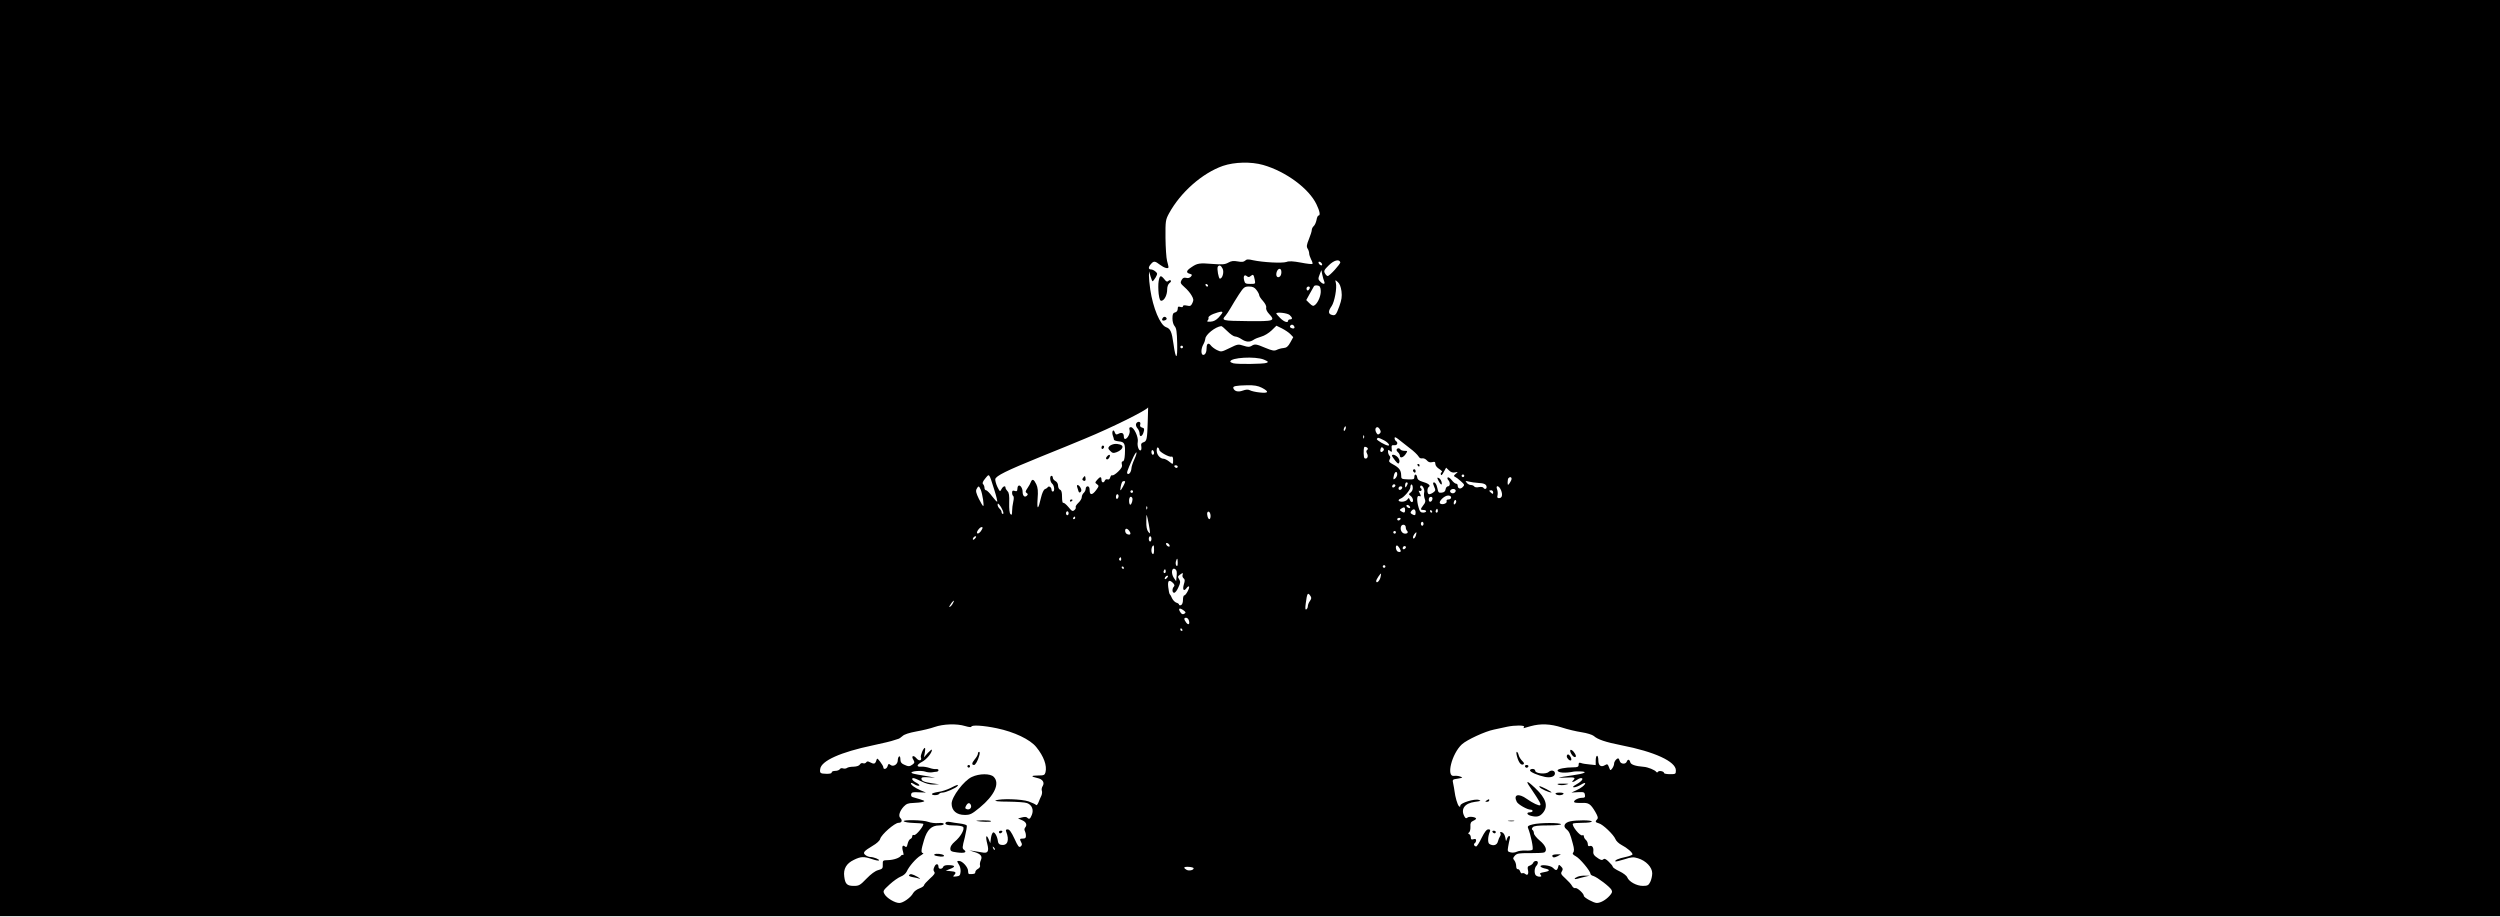 <?xml version="1.0" standalone="no"?>
<!DOCTYPE svg PUBLIC "-//W3C//DTD SVG 20010904//EN"
 "http://www.w3.org/TR/2001/REC-SVG-20010904/DTD/svg10.dtd">
<svg version="1.0" xmlns="http://www.w3.org/2000/svg"
 width="1902pt" height="698pt" viewBox="0 0 1902 698"
 preserveAspectRatio="xMidYMid meet">

<g transform="translate(0,698) scale(0.1,-0.1)"
fill="#000000" stroke="none">
<path d="M0 3495 l0 -3485 9510 0 9510 0 0 3485 0 3485 -9510 0 -9510 0 0
-3485z m9610 2230 c174 -50 349 -180 406 -300 25 -52 31 -85 15 -85 -5 0 -12
-15 -15 -34 -4 -19 -13 -39 -21 -46 -8 -7 -15 -20 -15 -30 0 -9 -10 -41 -22
-70 -17 -42 -19 -56 -10 -71 7 -10 12 -27 12 -36 0 -10 7 -31 15 -47 9 -16 13
-31 10 -34 -3 -3 -42 1 -87 10 -60 11 -90 13 -111 5 -33 -11 -178 -3 -253 13
-38 9 -50 8 -61 -3 -11 -10 -25 -12 -56 -6 -32 6 -49 4 -72 -9 -25 -14 -45
-16 -120 -10 -100 8 -116 6 -162 -26 -38 -25 -42 -41 -11 -49 18 -5 19 -8 9
-21 -9 -10 -22 -14 -36 -10 -18 4 -26 0 -36 -17 -11 -21 -8 -26 23 -54 19 -16
43 -44 53 -62 16 -27 17 -36 7 -58 -11 -23 -17 -26 -42 -20 -20 4 -30 3 -30
-5 0 -7 -8 -9 -20 -5 -16 5 -20 2 -20 -15 0 -13 -8 -24 -20 -27 -16 -4 -20
-14 -20 -46 0 -24 7 -48 17 -59 13 -15 17 -42 19 -131 3 -126 -11 -128 -28 -5
-13 95 -23 117 -57 129 -45 16 -99 146 -120 287 -6 40 -10 87 -10 105 l2 32
10 -37 c6 -21 13 -38 16 -38 3 0 13 13 23 29 15 28 15 31 -1 45 -10 9 -25 16
-34 16 -22 0 -22 18 0 42 21 24 30 23 69 -7 32 -24 64 -33 64 -17 0 4 -5 25
-11 47 -6 22 -11 101 -12 175 -1 129 1 138 26 185 88 162 254 308 411 363 89
30 214 33 306 7z m587 -740 c3 -12 -81 -105 -96 -105 -5 0 -15 9 -21 21 -10
17 -6 26 29 60 39 39 79 50 88 24z m-139 -14 c3 -8 -1 -12 -9 -9 -7 2 -15 10
-17 17 -3 8 1 12 9 9 7 -2 15 -10 17 -17z m-756 -36 c12 -26 -2 -75 -21 -75
-10 0 -24 77 -16 91 11 16 25 10 37 -16z m446 -36 c-4 -33 -38 -39 -38 -7 0
28 20 52 33 39 5 -5 7 -19 5 -32z m327 -61 c9 -22 -8 -23 -29 -2 -19 18 -19
24 -4 61 l11 28 7 -35 c4 -19 11 -43 15 -52z m-560 42 c19 16 23 12 31 -28 6
-32 6 -32 -34 -32 -34 0 -41 3 -46 25 -9 33 1 50 20 34 11 -9 18 -9 29 1z
m691 -116 c5 -40 1 -65 -16 -113 -25 -69 -31 -75 -60 -66 -26 8 -25 29 1 66
22 32 42 139 32 177 -6 24 -5 24 15 6 14 -12 23 -35 28 -70z m-1015 43 c-1
-12 -15 -9 -19 4 -3 6 1 10 8 8 6 -3 11 -8 11 -12z m857 -35 c4 -36 -18 -91
-43 -112 -14 -11 -20 -9 -42 12 l-25 25 27 49 c15 27 29 53 32 57 3 5 15 7 26
5 17 -2 23 -11 25 -36z m-489 2 c12 -15 21 -33 21 -40 0 -7 13 -27 29 -44 17
-20 27 -39 24 -50 -3 -11 5 -30 21 -47 51 -55 41 -58 -164 -56 -192 2 -200 4
-165 43 7 8 24 34 37 56 13 23 41 69 63 103 37 56 43 61 77 61 28 0 42 -6 57
-26z m405 11 c-4 -8 -10 -15 -15 -15 -5 0 -9 7 -9 15 0 8 7 15 15 15 9 0 12
-6 9 -15z m-664 -182 c0 -5 -13 -21 -28 -38 -19 -20 -38 -31 -61 -32 -25 -2
-31 1 -24 8 7 7 9 17 7 23 -2 6 15 19 38 28 50 18 68 21 68 11z m512 -20 c22
-20 23 -33 3 -33 -8 0 -15 -4 -15 -10 0 -19 -30 -10 -60 20 -16 16 -30 32 -30
35 0 13 85 4 102 -12z m33 -84 c10 -15 -1 -23 -20 -15 -9 3 -13 10 -10 16 8
13 22 13 30 -1z m-507 -39 c22 -22 48 -40 58 -40 11 0 33 -9 49 -20 35 -23 63
-25 91 -6 11 8 38 19 60 25 23 6 57 27 78 47 l37 36 43 -21 c23 -12 52 -31 64
-44 l21 -22 -22 -40 c-17 -31 -29 -41 -52 -43 -17 -1 -40 -8 -52 -14 -19 -9
-34 -6 -85 15 -71 30 -81 32 -107 15 -15 -9 -28 -9 -61 2 -40 13 -44 12 -105
-18 -62 -30 -64 -31 -97 -15 -18 9 -39 25 -46 35 -17 23 -32 15 -32 -17 0 -34
-10 -55 -26 -55 -18 0 -18 47 1 80 8 14 14 33 15 42 0 31 76 92 121 97 4 1 25
-17 47 -39z m-338 -120 c0 -5 -4 -10 -10 -10 -5 0 -10 5 -10 10 0 6 5 10 10
10 6 0 10 -4 10 -10z m616 -96 c34 -15 37 -18 19 -25 -24 -9 -220 -11 -252 -3
-13 4 -23 9 -23 13 0 31 191 42 256 15z m-16 -214 c58 -30 52 -44 -16 -36 -31
3 -65 11 -75 17 -14 7 -30 6 -55 -3 -35 -13 -63 -5 -71 19 -5 15 19 20 105 22
55 1 82 -4 112 -19z m-868 -257 c-4 -134 -7 -150 -33 -158 -16 -5 -20 -13 -16
-31 2 -14 1 -27 -4 -30 -14 -8 -29 33 -23 64 7 35 -29 112 -52 112 -12 0 -15
-6 -10 -23 6 -24 -17 -67 -35 -67 -5 0 -9 9 -9 19 0 26 -15 34 -40 21 -17 -9
-22 -7 -29 11 -10 30 -25 7 -15 -24 5 -12 8 -26 9 -32 0 -5 17 -11 37 -13 44
-4 50 -17 46 -99 -2 -35 -7 -53 -16 -53 -8 0 -10 -8 -7 -23 5 -17 -3 -31 -29
-56 -19 -18 -39 -31 -44 -27 -5 3 -12 -4 -15 -15 -4 -14 -11 -20 -21 -16 -8 3
-17 -1 -20 -9 -8 -21 -26 -17 -26 6 0 26 -11 25 -33 -1 -17 -20 -17 -22 -1
-33 16 -12 15 -15 -6 -44 -30 -41 -50 -41 -50 -2 0 20 -5 30 -15 30 -8 0 -15
-8 -15 -19 0 -10 -7 -24 -15 -31 -8 -7 -15 -22 -15 -33 0 -11 -12 -30 -26 -43
-14 -13 -23 -28 -20 -33 3 -5 -1 -15 -10 -22 -14 -12 -20 -8 -46 24 -17 20
-34 34 -39 31 -5 -3 -9 17 -9 44 0 35 -4 52 -15 56 -8 3 -15 17 -15 30 0 15
-8 30 -20 36 -11 6 -20 17 -20 25 0 8 -4 15 -10 15 -16 0 -12 -46 5 -60 17
-14 21 -60 5 -60 -5 0 -10 6 -10 14 0 19 -20 32 -29 19 -3 -5 -13 -12 -22 -15
-9 -4 -21 -30 -29 -64 -21 -94 -32 -98 -26 -10 5 60 2 86 -10 112 -18 38 -31
43 -41 17 -3 -10 -15 -31 -26 -47 -16 -23 -17 -30 -6 -37 10 -6 11 -11 2 -20
-17 -17 -33 -2 -33 30 0 29 -21 57 -33 44 -4 -3 -7 -15 -7 -25 0 -15 -5 -18
-20 -13 -15 5 -20 2 -20 -14 0 -11 4 -22 9 -25 5 -4 5 -22 0 -43 -5 -21 -9
-54 -9 -73 0 -26 -3 -31 -12 -22 -8 8 -11 39 -10 86 2 55 -1 78 -13 89 -8 9
-15 20 -15 26 0 19 -19 12 -31 -11 -11 -21 -12 -20 -31 18 -10 21 -17 48 -16
58 4 25 82 64 348 172 113 45 266 108 340 139 194 80 455 209 475 235 0 0 -1
-48 -3 -107z m1504 -59 c-4 -9 -9 -15 -11 -12 -3 3 -3 13 1 22 4 9 9 15 11 12
3 -3 3 -13 -1 -22z m263 -3 c8 -14 7 -22 -4 -31 -11 -9 -16 -7 -25 10 -11 21
-6 40 10 40 5 0 14 -9 19 -19z m-122 -63 c-3 -8 -6 -5 -6 6 -1 11 2 17 5 13 3
-3 4 -12 1 -19z m350 -79 c29 -21 57 -49 64 -60 7 -13 17 -19 29 -16 10 2 25
-4 35 -15 11 -14 24 -18 41 -14 19 5 24 3 24 -14 0 -12 13 -28 31 -39 17 -11
25 -21 18 -23 -6 -2 -10 -11 -7 -18 3 -10 10 -4 22 19 l18 33 22 -21 c14 -14
30 -19 46 -15 25 5 25 5 5 -11 -15 -13 -17 -18 -6 -22 7 -3 28 -18 45 -34 29
-26 30 -29 14 -45 -17 -18 -38 -12 -38 12 0 8 -5 14 -12 14 -7 0 -22 12 -34
28 -12 15 -26 24 -30 19 -4 -4 -2 -13 4 -19 17 -17 15 -48 -2 -48 -8 0 -16
-10 -18 -22 -2 -16 -11 -24 -29 -26 -23 -3 -27 1 -33 32 -6 33 -22 54 -32 43
-3 -2 1 -17 8 -32 11 -24 10 -29 -7 -41 -10 -8 -25 -14 -32 -14 -16 0 -18 46
-2 56 16 10 -5 27 -49 39 -27 8 -38 17 -40 33 -4 27 -22 29 -22 2 0 -17 -6
-19 -50 -17 -48 2 -50 3 -50 32 -1 37 -15 57 -62 82 -30 16 -34 22 -26 37 7
12 7 21 -1 29 -6 6 -11 20 -11 30 0 17 2 17 16 6 13 -11 15 -9 12 17 -3 25 0
29 20 27 23 -3 31 20 12 32 -5 3 -10 13 -10 21 0 12 8 9 33 -11 17 -14 55 -44
84 -66z m-203 64 c32 -15 56 -43 38 -43 -20 0 -92 42 -87 50 8 13 8 13 49 -7z
m-1704 -76 c0 -15 77 -58 93 -51 8 3 12 -7 12 -26 0 -36 0 -36 -32 -10 -14 11
-33 20 -41 20 -26 0 -52 31 -52 62 0 17 4 27 10 23 6 -3 10 -12 10 -18z m1585
14 c3 -5 1 -12 -5 -16 -7 -4 -6 -13 1 -27 12 -22 -1 -45 -20 -34 -7 5 -9 66
-2 84 3 6 20 1 26 -7z m117 -23 c-15 -15 -26 -4 -18 18 5 13 9 15 18 6 9 -9 9
-15 0 -24z m-1742 -14 c0 -8 -4 -14 -10 -14 -5 0 -10 9 -10 21 0 11 5 17 10
14 6 -3 10 -13 10 -21z m-150 -49 c-12 -26 -22 -57 -22 -68 -2 -27 -17 -49
-29 -42 -9 6 -5 20 35 109 14 33 29 57 32 54 3 -4 -4 -27 -16 -53z m330 -55
c0 -5 -4 -10 -9 -10 -6 0 -13 5 -16 10 -3 6 1 10 9 10 9 0 16 -4 16 -10z
m1670 -59 c0 -10 -7 -24 -15 -31 -16 -13 -18 -8 -9 28 8 27 24 29 24 3z
m-3065 -119 c15 -46 24 -86 22 -89 -3 -2 -20 16 -39 41 -18 25 -39 45 -45 46
-7 0 -13 8 -13 18 0 10 -5 23 -11 29 -7 7 -2 20 17 43 32 38 27 45 69 -88z
m3575 108 c0 -5 -4 -10 -10 -10 -5 0 -10 5 -10 10 0 6 5 10 10 10 6 0 10 -4
10 -10z m360 -23 c0 -7 -7 -22 -15 -33 -14 -18 -14 -18 -15 7 0 14 3 29 7 32
11 11 23 8 23 -6z m-2940 -22 c0 -10 -30 -65 -35 -65 -5 0 4 49 12 63 5 8 23
10 23 2z m2685 -9 c46 -2 65 -11 65 -32 0 -16 -16 -19 -25 -4 -3 5 -19 7 -34
4 -16 -4 -32 -1 -35 5 -4 6 -15 11 -25 11 -10 0 -25 7 -32 17 -13 15 -11 16
16 9 17 -4 48 -9 70 -10z m-535 -3 c0 -5 -5 -15 -10 -23 -8 -12 -10 -11 -10 8
0 12 5 22 10 22 6 0 10 -3 10 -7z m-99 -26 c-13 -13 -26 -3 -16 12 3 6 11 8
17 5 6 -4 6 -10 -1 -17z m122 -43 c-17 -13 -17 -15 0 -28 18 -14 24 -46 8 -46
-5 0 -12 8 -16 18 -6 16 -7 16 -18 1 -7 -9 -25 -16 -40 -16 -30 0 -36 14 -10
24 24 9 72 65 73 84 0 28 15 32 18 4 2 -17 -3 -32 -15 -41z m102 -1 c-3 -12
-1 -33 4 -47 8 -19 6 -30 -10 -49 -24 -32 -24 -37 1 -37 11 0 20 -4 20 -10 0
-5 -11 -10 -23 -10 -19 0 -26 8 -34 38 -16 54 -14 95 3 88 17 -6 17 -1 3 26
-7 13 -7 18 -1 14 6 -3 13 -2 16 3 4 5 2 12 -4 16 -6 4 -7 11 -4 17 11 17 36
-24 29 -49z m-3373 20 c13 -34 27 -123 18 -123 -3 0 -18 25 -33 55 -21 44 -25
60 -17 75 14 26 18 25 32 -7z m3206 15 c-6 -18 -28 -21 -28 -4 0 9 7 16 16 16
9 0 14 -5 12 -12z m752 -18 c14 -35 8 -60 -16 -60 -12 0 -15 6 -11 21 3 12 2
32 -3 45 -14 37 15 31 30 -6z m-346 1 c3 -5 0 -13 -7 -19 -15 -13 -42 1 -33
17 9 13 33 15 40 2z m-2454 -11 c0 -5 -4 -10 -10 -10 -5 0 -10 5 -10 10 0 6 5
10 10 10 6 0 10 -4 10 -10z m2740 -6 c0 -14 -3 -14 -15 -4 -8 7 -15 14 -15 16
0 2 7 4 15 4 8 0 15 -7 15 -16z m-2850 -28 c0 -8 -4 -18 -10 -21 -5 -3 -10 3
-10 14 0 12 5 21 10 21 6 0 10 -6 10 -14z m2530 -11 c0 -8 -9 -15 -20 -15 -12
0 -17 -5 -14 -14 6 -16 -36 -30 -50 -16 -14 14 33 60 61 60 14 0 23 -6 23 -15z
m-2426 -3 c7 -12 -5 -52 -15 -52 -5 0 -9 14 -9 30 0 28 13 40 24 22z m2284 -9
c-5 -25 -28 -28 -28 -4 0 12 6 21 16 21 9 0 14 -7 12 -17z m173 -36 c-8 -8
-11 -7 -11 4 0 20 13 34 18 19 3 -7 -1 -17 -7 -23z m-3443 -49 c7 -17 8 -28 2
-28 -6 0 -10 6 -10 14 0 7 -7 19 -15 26 -8 7 -15 20 -15 28 0 14 2 14 13 2 7
-8 19 -27 25 -42z m3100 24 c2 -7 -2 -10 -12 -6 -9 3 -16 11 -16 16 0 13 23 5
28 -10z m-2001 -14 c-3 -8 -6 -5 -6 6 -1 11 2 17 5 13 3 -3 4 -12 1 -19z
m1963 -8 c0 -22 -8 -25 -30 -10 -13 9 -13 11 0 20 22 15 30 12 30 -10z m80
-21 c0 -21 -7 -23 -29 -10 -12 8 -12 12 -2 25 16 19 31 12 31 -15z m166 4
c-10 -10 -19 5 -10 18 6 11 8 11 12 0 2 -7 1 -15 -2 -18z m-41 7 c3 -5 1 -10
-4 -10 -6 0 -11 5 -11 10 0 6 2 10 4 10 3 0 8 -4 11 -10z m-2765 -15 c0 -8 -4
-15 -10 -15 -5 0 -10 7 -10 15 0 8 5 15 10 15 6 0 10 -7 10 -15z m1080 -21 c0
-13 -4 -24 -9 -24 -11 0 -22 40 -15 52 9 15 24 -2 24 -28z m-464 -99 c5 -38 4
-39 -10 -21 -11 14 -16 39 -15 80 1 60 1 60 10 21 5 -22 12 -58 15 -80z m-566
85 c0 -5 -5 -10 -11 -10 -5 0 -7 5 -4 10 3 6 8 10 11 10 2 0 4 -4 4 -10z
m2475 -10 c-3 -5 -10 -10 -16 -10 -5 0 -9 5 -9 10 0 6 7 10 16 10 8 0 12 -4 9
-10z m175 -35 c0 -8 -4 -15 -10 -15 -5 0 -10 7 -10 15 0 8 5 15 10 15 6 0 10
-7 10 -15z m-135 -27 c0 -9 4 -20 8 -24 13 -13 7 -24 -13 -24 -23 0 -39 26
-32 52 6 23 37 20 37 -4z m-3225 -17 c-11 -22 -29 -35 -36 -28 -9 8 20 47 34
47 9 0 10 -5 2 -19z m1124 -14 c13 -20 5 -30 -18 -21 -9 3 -16 15 -16 26 0 22
18 20 34 -5z m2026 -7 c0 -5 -4 -10 -10 -10 -5 0 -10 5 -10 10 0 6 5 10 10 10
6 0 10 -4 10 -10z m153 -20 c-6 -24 -23 -37 -23 -18 0 12 18 38 26 38 1 0 0
-9 -3 -20z m-3353 -25 c-7 -9 -15 -13 -17 -11 -7 7 7 26 19 26 6 0 6 -6 -2
-15z m1340 -5 c0 -11 -4 -20 -10 -20 -5 0 -10 9 -10 20 0 11 5 20 10 20 6 0
10 -9 10 -20z m138 -49 c3 -8 -1 -12 -9 -9 -7 2 -15 10 -17 17 -3 8 1 12 9 9
7 -2 15 -10 17 -17z m-118 -37 c0 -21 -4 -33 -10 -29 -17 10 -11 65 7 65 2 0
3 -16 3 -36z m1868 15 c15 -24 10 -34 -13 -26 -15 6 -22 47 -7 47 4 0 13 -9
20 -21z m43 -2 c-13 -13 -26 -3 -16 12 3 6 11 8 17 5 6 -4 6 -10 -1 -17z
m-2161 -83 c0 -8 -5 -12 -10 -9 -6 4 -8 11 -5 16 9 14 15 11 15 -7z m430 -26
c0 -21 -3 -29 -10 -22 -5 5 -7 19 -4 32 9 31 14 27 14 -10z m1580 -28 c0 -5
-4 -10 -10 -10 -5 0 -10 5 -10 10 0 6 5 10 10 10 6 0 10 -4 10 -10z m-1990
-10 c0 -5 -2 -10 -4 -10 -3 0 -8 5 -11 10 -3 6 -1 10 4 10 6 0 11 -4 11 -10z
m402 -60 l-4 -42 -18 26 c-22 34 -16 80 9 67 13 -7 16 -20 13 -51z m-86 23
c-10 -10 -19 5 -10 18 6 11 8 11 12 0 2 -7 1 -15 -2 -18z m131 -17 c-3 -8 0
-20 8 -26 10 -8 11 -18 2 -45 -12 -41 -2 -58 19 -31 7 11 16 17 20 14 8 -8
-24 -68 -36 -68 -6 0 -10 -15 -10 -34 0 -21 -6 -36 -15 -40 -8 -3 -15 -1 -15
4 0 5 -9 12 -21 15 -11 4 -25 19 -32 33 -6 15 -14 29 -18 32 -3 3 -8 26 -11
53 -6 51 6 61 37 31 11 -12 13 -20 6 -27 -15 -15 -14 -47 2 -47 8 0 22 18 32
41 16 34 17 44 6 62 -12 18 -11 22 5 34 23 17 27 16 21 -1z m1505 -21 c-8 -28
-32 -48 -32 -25 0 11 33 60 37 56 1 -1 -1 -15 -5 -31z m-1622 0 c-7 -9 -15
-13 -17 -11 -7 7 7 26 19 26 6 0 6 -6 -2 -15z m1086 -177 c-9 -12 -16 -30 -16
-40 0 -9 -5 -20 -11 -24 -9 -5 -10 7 -5 45 10 76 15 86 33 61 12 -17 12 -23
-1 -42z m-2716 -17 c-5 -11 -15 -23 -22 -27 -7 -5 -8 -2 -3 7 21 37 44 55 25
20z m1756 -56 c16 -12 17 -16 5 -24 -11 -7 -19 -5 -28 7 -24 33 -11 43 23 17z
m39 -76 c9 -29 -4 -38 -21 -15 -18 25 -18 36 0 36 8 0 18 -9 21 -21z m-50 -69
c3 -5 1 -10 -4 -10 -6 0 -11 5 -11 10 0 6 2 10 4 10 3 0 8 -4 11 -10z m-1652
-734 c26 -8 47 -10 47 -5 0 15 91 10 195 -12 130 -27 253 -85 299 -143 57 -70
83 -141 70 -192 -6 -21 -12 -24 -57 -24 -54 0 -57 -8 -6 -19 41 -8 58 -34 42
-61 -7 -10 -10 -26 -7 -35 4 -9 2 -26 -3 -38 -6 -12 -16 -35 -22 -51 -7 -17
-15 -26 -19 -20 -4 5 -29 17 -57 27 -54 18 -213 23 -250 7 -13 -5 22 -9 97 -9
64 -1 128 -5 142 -11 37 -14 52 -51 36 -90 -13 -32 -20 -36 -36 -20 -6 6 -21
6 -39 1 l-30 -8 28 -12 c33 -13 44 -36 27 -56 -7 -8 -8 -20 -3 -27 4 -7 8 -23
8 -36 1 -16 -5 -22 -22 -22 -26 0 -27 -3 -13 -30 7 -13 6 -21 -5 -30 -12 -10
-20 -1 -47 59 -24 51 -38 71 -52 71 -13 0 -16 -5 -11 -17 26 -66 11 -108 -37
-101 -16 2 -24 11 -26 28 -4 35 -24 71 -36 67 -6 -2 -14 -21 -17 -43 l-5 -39
-12 29 c-19 44 -26 23 -11 -34 15 -58 5 -75 -41 -65 -14 3 -41 7 -60 10 l-35
5 35 -11 c52 -16 66 -33 52 -64 -6 -13 -9 -31 -6 -39 3 -8 -3 -19 -15 -26 -12
-6 -21 -17 -21 -25 0 -13 -10 -16 -47 -15 -5 0 -8 11 -8 24 0 28 -43 76 -69
76 -17 0 -17 -1 -2 -26 10 -14 16 -39 14 -57 -3 -27 -7 -32 -33 -35 -24 -3
-28 -1 -17 9 20 21 14 28 -25 31 l-38 4 33 13 c43 17 41 27 -7 29 -26 1 -41
-3 -45 -13 -7 -19 -36 -20 -36 -1 0 27 -20 28 -31 2 -9 -18 -9 -29 -1 -39 8
-10 0 -22 -34 -52 -24 -22 -44 -44 -44 -50 0 -6 -16 -17 -35 -24 -19 -7 -41
-23 -48 -36 -17 -33 -76 -75 -105 -75 -34 0 -97 38 -113 68 -13 23 -11 27 39
73 28 26 67 53 85 60 19 7 38 23 45 38 17 39 71 101 106 122 17 10 25 19 19
19 -18 0 -16 22 7 99 23 78 57 111 115 111 19 0 35 5 35 11 0 7 -16 10 -42 7
-24 -2 -57 2 -75 9 -37 15 -202 18 -187 4 5 -5 38 -11 74 -12 36 -1 68 -4 73
-6 13 -8 -54 -92 -69 -86 -8 3 -14 -1 -14 -10 0 -8 -6 -17 -14 -20 -8 -3 -17
-20 -21 -37 -5 -24 -10 -29 -20 -20 -19 16 -26 -2 -15 -39 5 -17 5 -29 0 -26
-5 3 -12 0 -15 -5 -11 -17 -56 -33 -100 -34 -38 -1 -40 -2 -39 -33 1 -30 -2
-34 -35 -43 -23 -6 -55 -30 -89 -65 -48 -50 -57 -55 -96 -55 -52 0 -66 14 -73
71 -8 58 16 100 73 127 53 26 75 27 138 6 26 -9 50 -14 53 -10 7 7 -41 26 -66
26 -9 0 -26 6 -36 14 -24 18 -14 30 54 71 30 17 54 39 57 52 9 34 111 123 140
123 25 0 32 18 13 37 -16 16 -4 53 26 86 21 22 35 27 73 28 26 1 58 4 71 8 25
7 20 9 -77 37 -8 2 -12 12 -10 21 3 15 13 18 58 15 l55 -2 -41 17 c-46 20 -74
41 -74 54 0 5 11 2 25 -7 13 -9 30 -14 37 -12 7 3 -1 12 -19 22 -32 16 -44 36
-23 36 6 0 33 -11 60 -25 32 -16 64 -25 92 -24 l43 2 -50 7 c-62 9 -85 18 -85
36 0 11 13 13 58 10 56 -5 56 -5 12 4 -25 5 -67 12 -93 16 -26 4 -50 10 -52
14 -8 13 71 20 102 10 16 -6 40 -8 53 -6 14 2 31 5 38 5 6 1 12 6 12 12 0 5
-8 9 -17 8 -10 -2 -34 2 -53 9 -19 6 -47 11 -62 9 -39 -3 -35 15 7 37 34 18
75 68 75 91 0 6 -14 -5 -31 -23 l-30 -34 7 36 c3 20 4 36 0 36 -11 0 -36 -59
-30 -73 10 -26 -16 -29 -35 -5 -23 27 -41 16 -22 -13 10 -18 10 -23 -6 -35
-23 -17 -32 -17 -66 -1 -20 9 -27 19 -27 40 0 16 -4 26 -10 22 -5 -3 -10 -17
-10 -30 0 -31 -35 -52 -56 -34 -12 10 -16 9 -21 -9 -6 -23 -33 -31 -33 -9 0 6
-11 25 -24 42 -23 29 -23 29 -30 7 -8 -25 -18 -27 -48 -11 -15 8 -22 8 -28 -1
-5 -7 -15 -10 -24 -7 -9 4 -19 0 -24 -9 -6 -10 -24 -16 -48 -17 -21 0 -45 -4
-51 -10 -7 -5 -20 -6 -30 -3 -9 4 -20 1 -24 -6 -4 -7 -20 -13 -36 -13 -15 0
-27 -6 -26 -12 1 -7 -15 -11 -42 -10 -44 1 -50 5 -45 37 8 62 156 128 399 179
75 16 147 33 161 39 14 5 30 10 35 11 6 1 19 11 31 21 13 13 51 25 105 35 46
8 109 23 139 34 66 23 168 27 233 7z m4540 -11 c42 -14 110 -30 150 -36 40 -6
81 -19 92 -28 30 -27 89 -47 210 -71 253 -49 415 -124 415 -191 0 -28 -2 -29
-45 -29 -25 0 -45 4 -45 9 0 13 -39 21 -46 9 -4 -6 -9 -6 -13 -1 -10 15 -65
37 -96 39 -64 5 -98 17 -102 35 -6 23 -19 25 -27 4 -8 -22 -47 -19 -53 5 -3
11 -8 20 -12 20 -13 0 -31 -24 -31 -40 0 -9 -6 -25 -14 -36 -14 -18 -15 -18
-25 9 -9 24 -13 26 -30 16 -30 -19 -51 -4 -51 36 0 19 -4 35 -10 35 -5 0 -10
-16 -10 -35 l0 -36 -47 5 c-27 2 -56 7 -65 11 -14 5 -18 2 -18 -13 0 -16 -7
-20 -42 -20 -58 0 -118 -12 -118 -23 0 -19 58 -23 125 -9 6 1 27 2 48 1 63 -2
33 -17 -60 -30 -119 -17 -130 -21 -50 -17 68 4 77 0 55 -22 -17 -17 3 -14 26
3 11 8 26 15 34 15 24 0 7 -24 -34 -47 -28 -16 -33 -23 -19 -23 11 0 35 9 53
20 17 11 32 16 32 11 0 -13 -32 -38 -70 -55 l-35 -16 50 3 c45 2 50 0 53 -20
3 -19 -1 -23 -25 -23 -32 -1 -70 -25 -54 -35 6 -3 31 -5 55 -4 52 3 67 -7 103
-68 19 -33 23 -47 14 -56 -17 -17 -14 -24 13 -31 30 -7 113 -87 126 -120 5
-14 26 -34 47 -45 41 -21 83 -57 83 -71 0 -5 -24 -14 -52 -20 -54 -11 -86 -25
-78 -34 3 -2 33 5 68 16 55 18 68 19 104 8 60 -18 108 -68 108 -114 0 -21 -7
-50 -15 -66 -13 -26 -21 -30 -57 -30 -47 0 -105 32 -118 65 -5 13 -30 32 -59
46 -28 13 -51 29 -51 34 0 6 -14 23 -31 39 -21 21 -33 26 -41 18 -8 -8 -18 -6
-37 6 -34 22 -42 33 -39 57 3 27 -10 45 -27 38 -10 -3 -15 1 -15 15 0 11 -7
25 -15 32 -8 7 -15 19 -15 27 0 8 -5 11 -11 8 -16 -11 -85 75 -72 89 4 3 37 6
75 6 39 0 68 4 68 10 0 11 -116 12 -164 1 -42 -9 -57 -37 -30 -59 23 -19 29
-32 50 -111 11 -39 11 -57 3 -67 -8 -10 -3 -16 20 -29 30 -15 111 -112 111
-133 0 -6 10 -14 23 -17 30 -10 124 -81 137 -105 8 -15 5 -24 -15 -46 -29 -32
-69 -54 -97 -54 -23 0 -98 41 -98 54 0 18 -52 65 -65 59 -8 -2 -19 5 -25 17
-6 12 -29 37 -50 56 -34 31 -38 38 -27 55 9 15 8 22 -6 36 -17 17 -18 17 -23
-5 -8 -27 -17 -28 -40 -4 -18 18 -94 27 -94 11 0 -5 14 -12 30 -16 45 -9 45
-20 0 -28 -34 -6 -39 -9 -29 -21 9 -11 7 -14 -9 -14 -11 0 -24 6 -29 12 -12
17 -9 56 6 71 6 6 11 17 11 24 0 18 -29 16 -36 -2 -3 -8 -15 -17 -26 -21 -15
-4 -18 -12 -14 -30 8 -32 -1 -49 -19 -34 -8 7 -18 9 -24 6 -5 -4 -12 3 -16 14
-3 11 -12 19 -18 17 -7 -1 -12 9 -12 24 0 14 -6 33 -14 43 -12 14 -11 19 4 36
16 17 31 20 116 19 54 0 103 2 109 6 24 15 9 53 -35 89 -25 21 -45 46 -45 56
0 10 -5 22 -10 25 -8 5 -7 11 1 21 8 10 38 14 116 14 59 0 102 4 99 9 -8 13
-163 12 -214 -1 -34 -8 -42 -14 -37 -27 21 -52 43 -157 34 -166 -5 -5 -29 -8
-53 -6 -25 1 -54 -3 -66 -9 -12 -6 -33 -9 -47 -5 -23 5 -25 9 -19 43 3 20 9
47 12 60 4 12 2 22 -4 22 -5 0 -13 -10 -17 -22 -7 -22 -8 -21 -12 7 -5 28 -18
44 -36 45 -5 0 -5 -5 -2 -10 4 -6 2 -16 -3 -23 -5 -7 -12 -24 -16 -39 -7 -29
-36 -37 -65 -19 -14 9 -12 58 4 94 5 13 2 17 -12 17 -13 0 -28 -19 -51 -65
-17 -36 -36 -65 -41 -65 -15 0 -23 18 -11 25 5 3 10 13 10 21 0 11 -6 13 -20
9 -15 -5 -20 -2 -20 13 0 11 -6 23 -12 25 -10 4 -10 8 -1 14 6 4 11 24 10 43
-2 27 3 37 21 45 12 5 22 13 22 16 0 13 -52 20 -65 9 -10 -9 -16 -7 -24 9 -30
55 2 100 79 110 46 6 51 8 31 15 -32 11 -141 -23 -141 -43 0 -11 -3 -12 -11
-4 -11 11 -28 70 -33 113 -2 14 -6 40 -10 57 -7 32 -7 33 35 39 39 7 41 8 18
16 -13 5 -34 7 -46 5 -63 -12 -19 168 59 240 37 34 177 99 243 112 33 7 79 17
102 22 57 12 136 12 128 -1 -3 -5 -5 -10 -3 -10 2 1 26 7 53 15 76 21 150 18
238 -10z m-4315 -930 c-3 -3 -9 2 -12 12 -6 14 -5 15 5 6 7 -7 10 -15 7 -18z
m1513 -141 c1 -14 -35 -22 -53 -12 -10 5 -18 12 -18 17 0 11 70 6 71 -5z"/>
<path d="M8815 4841 c-4 -22 -3 -65 0 -96 6 -44 11 -55 23 -53 22 4 42 45 42
87 0 20 7 39 17 47 10 7 15 16 10 20 -4 4 -12 3 -19 -4 -8 -8 -16 -5 -30 14
-27 33 -35 30 -43 -15z"/>
<path d="M8845 4559 c-10 -15 1 -23 20 -15 9 3 13 10 10 16 -8 13 -22 13 -30
-1z"/>
<path d="M8643 3755 c-3 -9 2 -24 11 -34 9 -10 16 -28 16 -40 0 -31 22 -22 31
13 7 23 4 29 -12 33 -14 4 -18 11 -14 24 8 24 -23 27 -32 4z"/>
<path d="M8478 3602 c-14 -2 -32 -10 -39 -18 -10 -12 -9 -19 8 -35 16 -17 24
-18 49 -9 27 11 44 26 44 42 0 13 -34 24 -62 20z"/>
<path d="M8380 3574 c0 -8 5 -12 10 -9 6 3 10 10 10 16 0 5 -4 9 -10 9 -5 0
-10 -7 -10 -16z"/>
<path d="M8421 3506 c-8 -9 -8 -16 -2 -20 6 -4 15 3 21 14 12 23 -2 27 -19 6z"/>
<path d="M8242 3347 c-9 -11 -10 -17 -2 -22 15 -9 23 -1 18 21 -3 15 -4 16
-16 1z"/>
<path d="M8195 3275 c3 -8 7 -23 10 -32 4 -11 9 -13 16 -6 8 8 8 17 0 32 -13
24 -33 29 -26 6z"/>
<path d="M8140 3169 c0 -5 5 -7 10 -4 6 3 10 8 10 11 0 2 -4 4 -10 4 -5 0 -10
-5 -10 -11z"/>
<path d="M10626 3561 c-3 -5 1 -14 9 -21 8 -7 15 -19 15 -26 0 -23 26 -16 44
11 16 24 16 25 -8 25 -14 0 -28 5 -31 10 -8 12 -22 13 -29 1z"/>
<path d="M10590 3513 c1 -5 12 -21 25 -38 21 -25 25 -27 31 -12 4 11 -1 25
-11 37 -18 20 -45 27 -45 13z"/>
<path d="M10785 3440 c3 -5 8 -10 11 -10 2 0 4 5 4 10 0 6 -5 10 -11 10 -5 0
-7 -4 -4 -10z"/>
<path d="M10750 3401 c0 -6 5 -13 10 -16 6 -3 10 1 10 9 0 9 -4 16 -10 16 -5
0 -10 -4 -10 -9z"/>
<path d="M10946 3319 c17 -33 30 -33 20 -1 -4 11 -13 23 -21 26 -13 5 -13 1 1
-25z"/>
<path d="M7440 1246 c0 -8 -11 -28 -25 -44 -22 -27 -24 -42 -4 -42 10 0 29 33
39 71 5 17 5 29 -1 29 -5 0 -9 -6 -9 -14z"/>
<path d="M7360 1150 c0 -5 5 -10 10 -10 6 0 10 5 10 10 0 6 -4 10 -10 10 -5 0
-10 -4 -10 -10z"/>
<path d="M7394 1069 c-60 -27 -154 -151 -154 -203 0 -53 37 -86 100 -86 41 0
53 6 114 56 113 93 155 185 106 234 -26 26 -109 26 -166 -1z m-7 -215 c7 -20
-11 -38 -32 -30 -13 4 -14 10 -5 26 13 24 28 26 37 4z"/>
<path d="M7230 984 c-25 -12 -66 -26 -92 -29 -27 -4 -48 -11 -48 -16 0 -12 47
-11 55 1 3 6 15 10 26 10 24 0 105 36 114 50 9 14 -3 11 -55 -16z"/>
<path d="M7430 734 c34 -7 110 -9 110 -2 0 5 -28 7 -62 7 -35 -1 -56 -3 -48
-5z"/>
<path d="M7197 724 c-15 -15 7 -24 62 -24 31 0 62 -5 68 -11 15 -15 -18 -75
-63 -112 -21 -18 -34 -37 -34 -52 0 -20 6 -24 50 -30 56 -8 80 0 55 19 -15 11
-15 18 5 94 11 46 18 87 15 92 -3 5 -27 12 -53 15 -26 3 -58 8 -72 11 -14 3
-29 2 -33 -2z"/>
<path d="M7600 650 c0 -5 4 -10 9 -10 6 0 13 5 16 10 3 6 -1 10 -9 10 -9 0
-16 -4 -16 -10z"/>
<path d="M7111 481 c-9 -6 -1 -11 24 -15 33 -7 56 -2 44 8 -11 9 -56 14 -68 7z"/>
<path d="M6916 321 c-3 -5 9 -11 27 -14 17 -3 41 -8 52 -12 11 -3 4 3 -15 14
-39 22 -56 26 -64 12z"/>
<path d="M11947 1273 c-7 -11 19 -53 34 -53 14 0 11 16 -9 41 -11 12 -21 18
-25 12z"/>
<path d="M11542 1223 c12 -45 31 -68 48 -58 8 5 5 13 -9 26 -11 11 -24 31 -27
44 -3 14 -10 25 -14 25 -5 0 -4 -17 2 -37z"/>
<path d="M11920 1226 c0 -16 24 -38 33 -30 8 9 -11 44 -23 44 -6 0 -10 -6 -10
-14z"/>
<path d="M11602 1149 c2 -6 8 -10 13 -10 5 0 11 4 13 10 2 6 -4 11 -13 11 -9
0 -15 -5 -13 -11z"/>
<path d="M11640 1119 c0 -13 62 -39 115 -50 43 -8 75 3 75 27 0 22 -28 29 -48
11 -21 -20 -102 -12 -102 9 0 8 -9 14 -20 14 -11 0 -20 -5 -20 -11z"/>
<path d="M11620 1025 c0 -3 15 -26 33 -52 60 -89 72 -111 65 -119 -8 -7 -57
16 -102 48 -64 46 -105 33 -76 -23 11 -20 79 -59 105 -59 8 0 15 -4 15 -10 0
-5 -9 -10 -20 -10 -30 0 -24 -19 8 -27 44 -11 66 -6 90 22 43 51 25 111 -57
188 -47 44 -61 54 -61 42z"/>
<path d="M11856 1010 c11 -4 36 -5 55 0 31 7 29 8 -21 8 -39 1 -49 -2 -34 -8z"/>
<path d="M11714 991 c8 -12 71 -41 88 -40 7 0 -9 11 -36 25 -55 27 -60 28 -52
15z"/>
<path d="M11835 940 c3 -5 17 -10 30 -10 13 0 27 5 30 10 4 6 -8 10 -30 10
-22 0 -34 -4 -30 -10z"/>
<path d="M11310 890 c-13 -8 -12 -10 3 -10 9 0 17 5 17 10 0 12 -1 12 -20 0z"/>
<path d="M11478 733 c12 -2 30 -2 40 0 9 3 -1 5 -23 4 -22 0 -30 -2 -17 -4z"/>
<path d="M11355 650 c3 -5 10 -10 16 -10 5 0 9 5 9 10 0 6 -7 10 -16 10 -8 0
-12 -4 -9 -10z"/>
<path d="M11810 471 c0 -17 14 -18 40 -5 l25 14 -32 0 c-18 0 -33 -4 -33 -9z"/>
<path d="M12003 310 c-13 -5 -23 -12 -23 -16 0 -3 10 -3 23 1 12 4 38 10 57
15 l35 8 -35 0 c-19 1 -45 -3 -57 -8z"/>
</g>
</svg>
